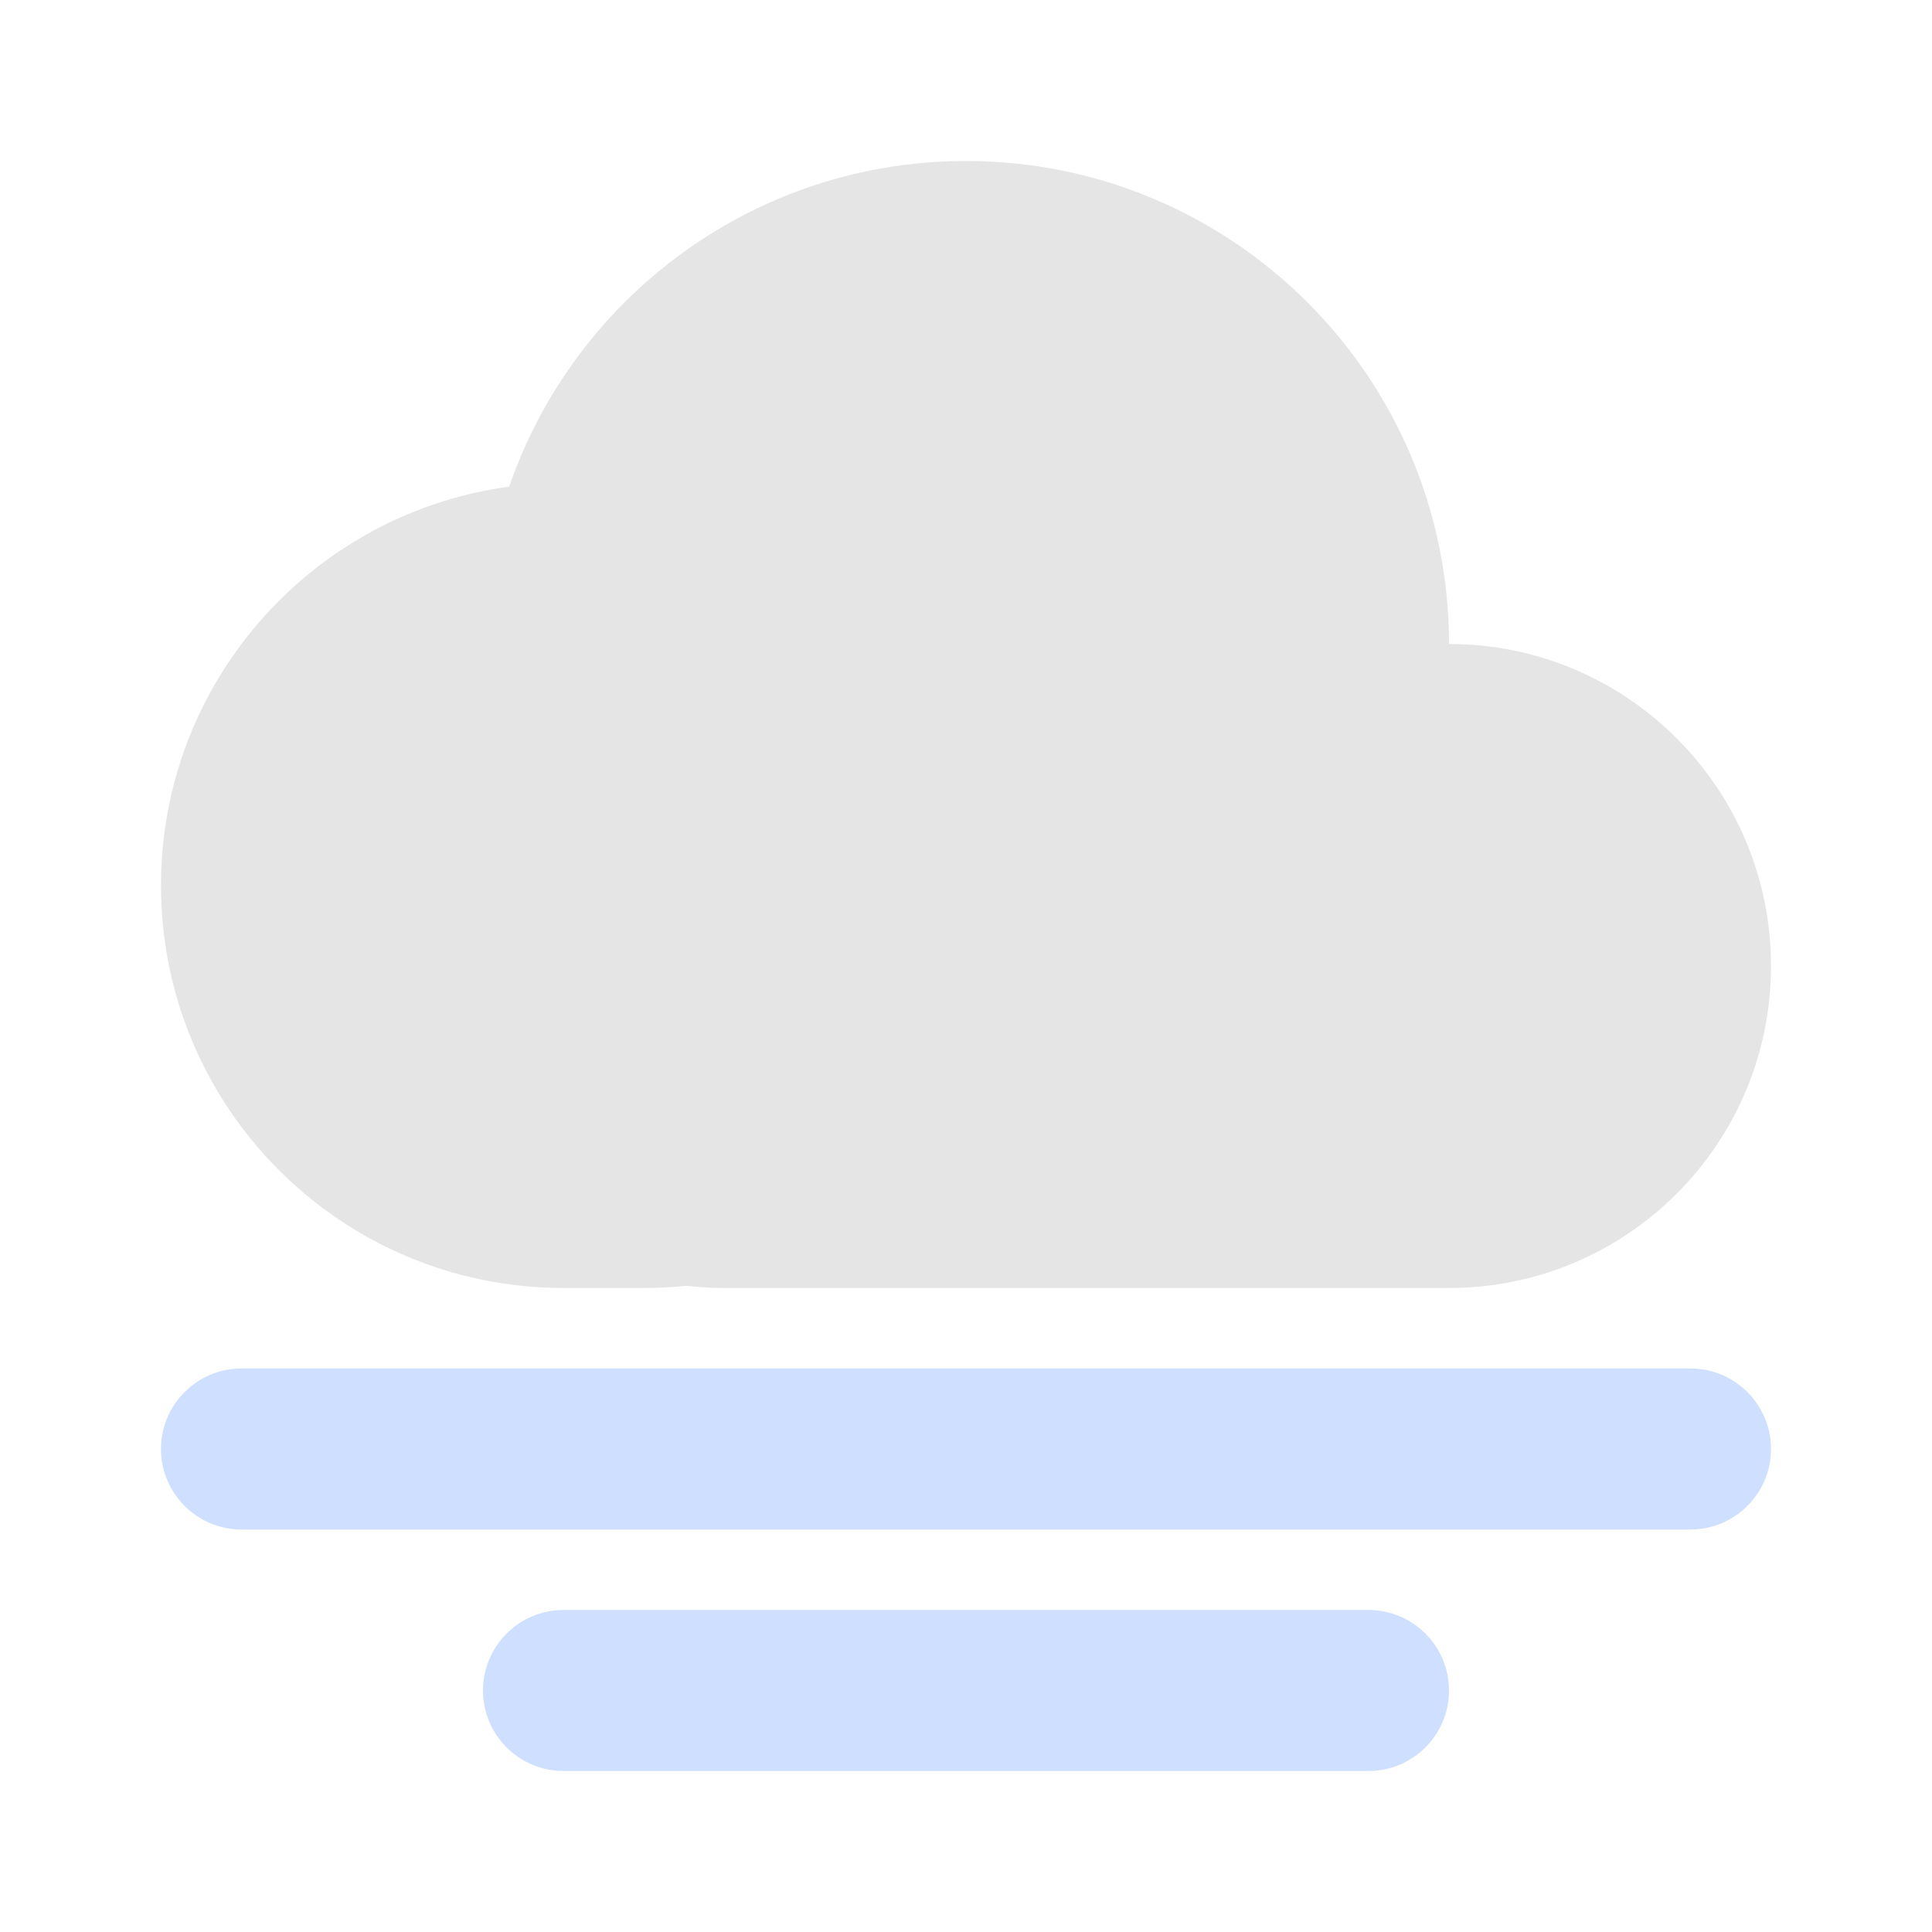 <svg width="24" height="24" viewBox="0 0 24 24" fill="none" xmlns="http://www.w3.org/2000/svg">
<path d="M21 17H3C2.448 17 2 17.448 2 18C2 18.552 2.448 19 3 19H21C21.552 19 22 18.552 22 18C22 17.448 21.552 17 21 17Z" fill="#CFDFFF"/>
<path d="M17 20H7C6.448 20 6 20.448 6 21C6 21.552 6.448 22 7 22H17C17.552 22 18 21.552 18 21C18 20.448 17.552 20 17 20Z" fill="#CFDFFF"/>
<path d="M18 8H9C6.791 8 5 9.791 5 12C5 14.209 6.791 16 9 16H18C20.209 16 22 14.209 22 12C22 9.791 20.209 8 18 8Z" fill="#E5E5E5"/>
<path d="M8 6H7C4.239 6 2 8.239 2 11C2 13.761 4.239 16 7 16H8C10.761 16 13 13.761 13 11C13 8.239 10.761 6 8 6Z" fill="#E5E5E5"/>
<path d="M18 9V8C18 4.686 15.314 2 12 2C8.686 2 6 4.686 6 8V9C6 12.314 8.686 15 12 15C15.314 15 18 12.314 18 9Z" fill="#E5E5E5"/>
</svg>
